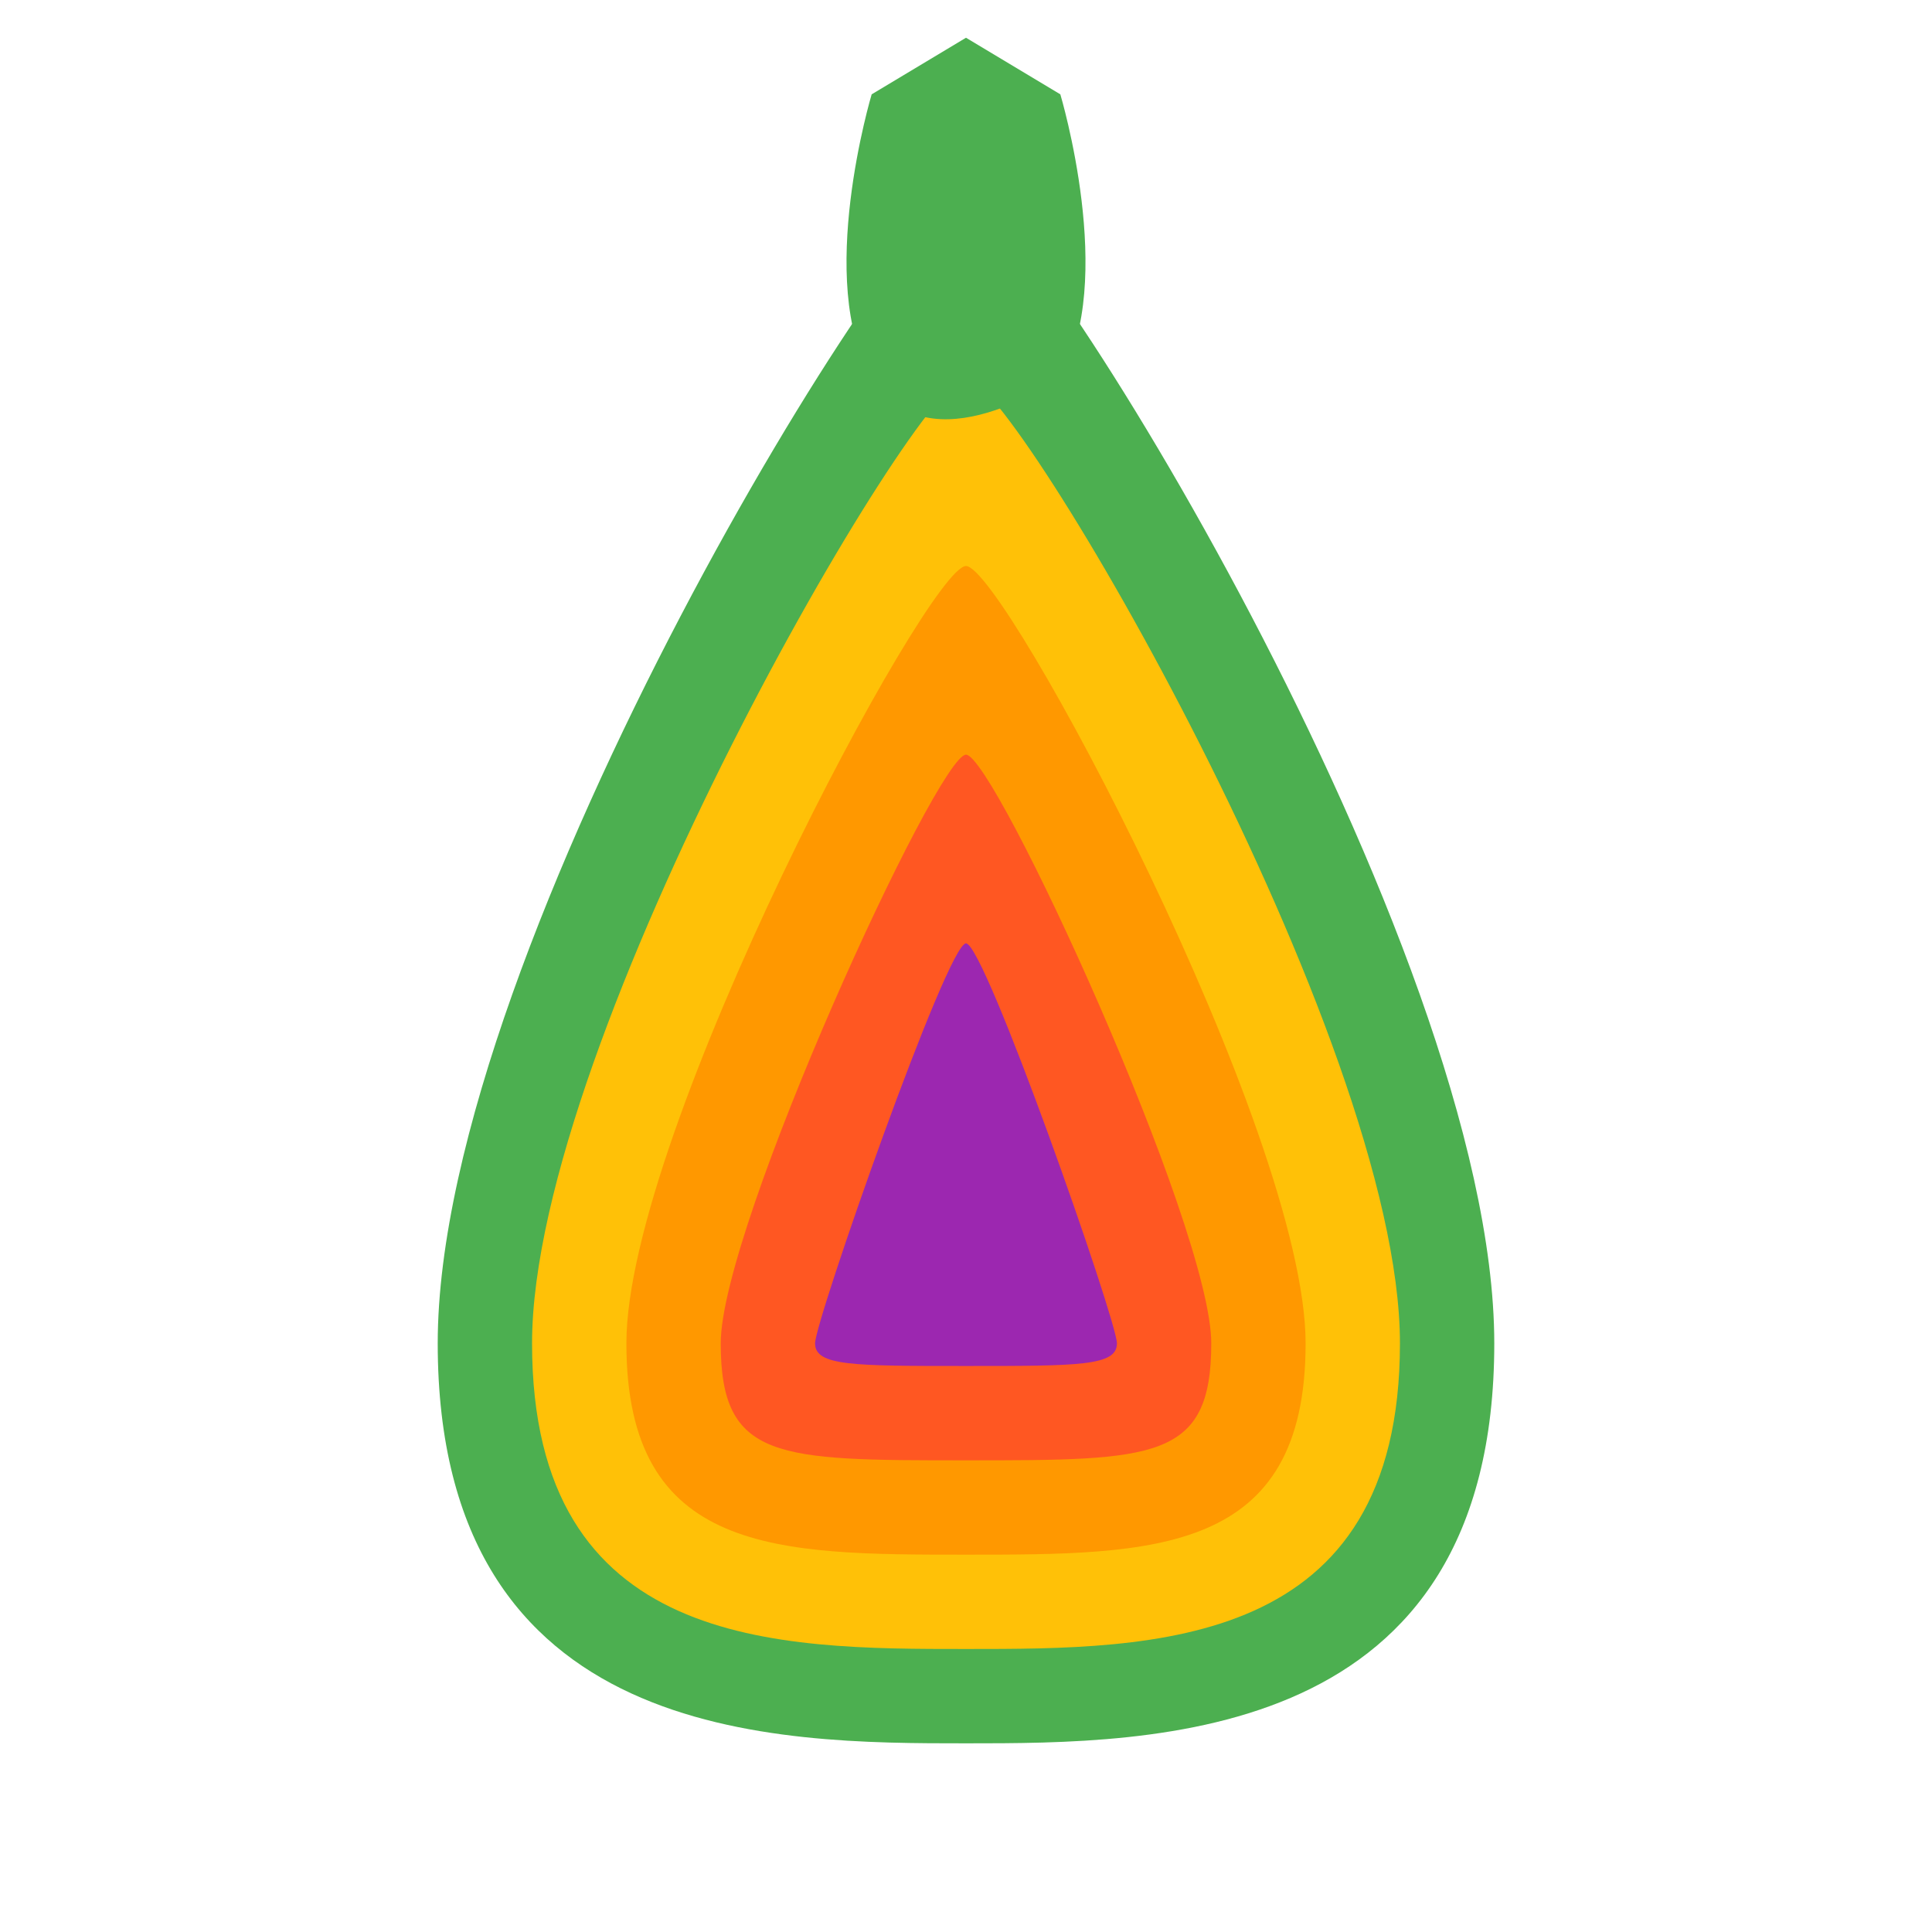 <svg xmlns="http://www.w3.org/2000/svg" viewBox="0 0 1024 1024">
  <path fill="#4CAF50" d="M512 100c30 0 280 400 280 612 0 212-180 212-280 212s-280 0-280-212c0-212 250-612 280-612z"/>
  <path fill="#FFC107" d="M512 200c25 0 230 350 230 512 0 162-130 162-230 162s-230 0-230-162c0-162 205-512 230-512z"/>
  <path fill="#FF9800" d="M512 300c20 0 180 300 180 412 0 112-80 112-180 112s-180 0-180-112c0-112 160-412 180-412z"/>
  <path fill="#FF5722" d="M512 400c15 0 130 250 130 312 0 62-30 62-130 62s-130 0-130-62c0-62 115-312 130-312z"/>
  <path fill="#9C27B0" d="M512 500c10 0 80 200 80 212 0 12-20 12-80 12s-80 0-80-12c0-12 70-212 80-212z"/>
  <path fill="#4CAF50" d="M562 50l-50-30-50 30c0 0-30 100 0 150s100 0 100 0c30-50 0-150 0-150z"/>
</svg>